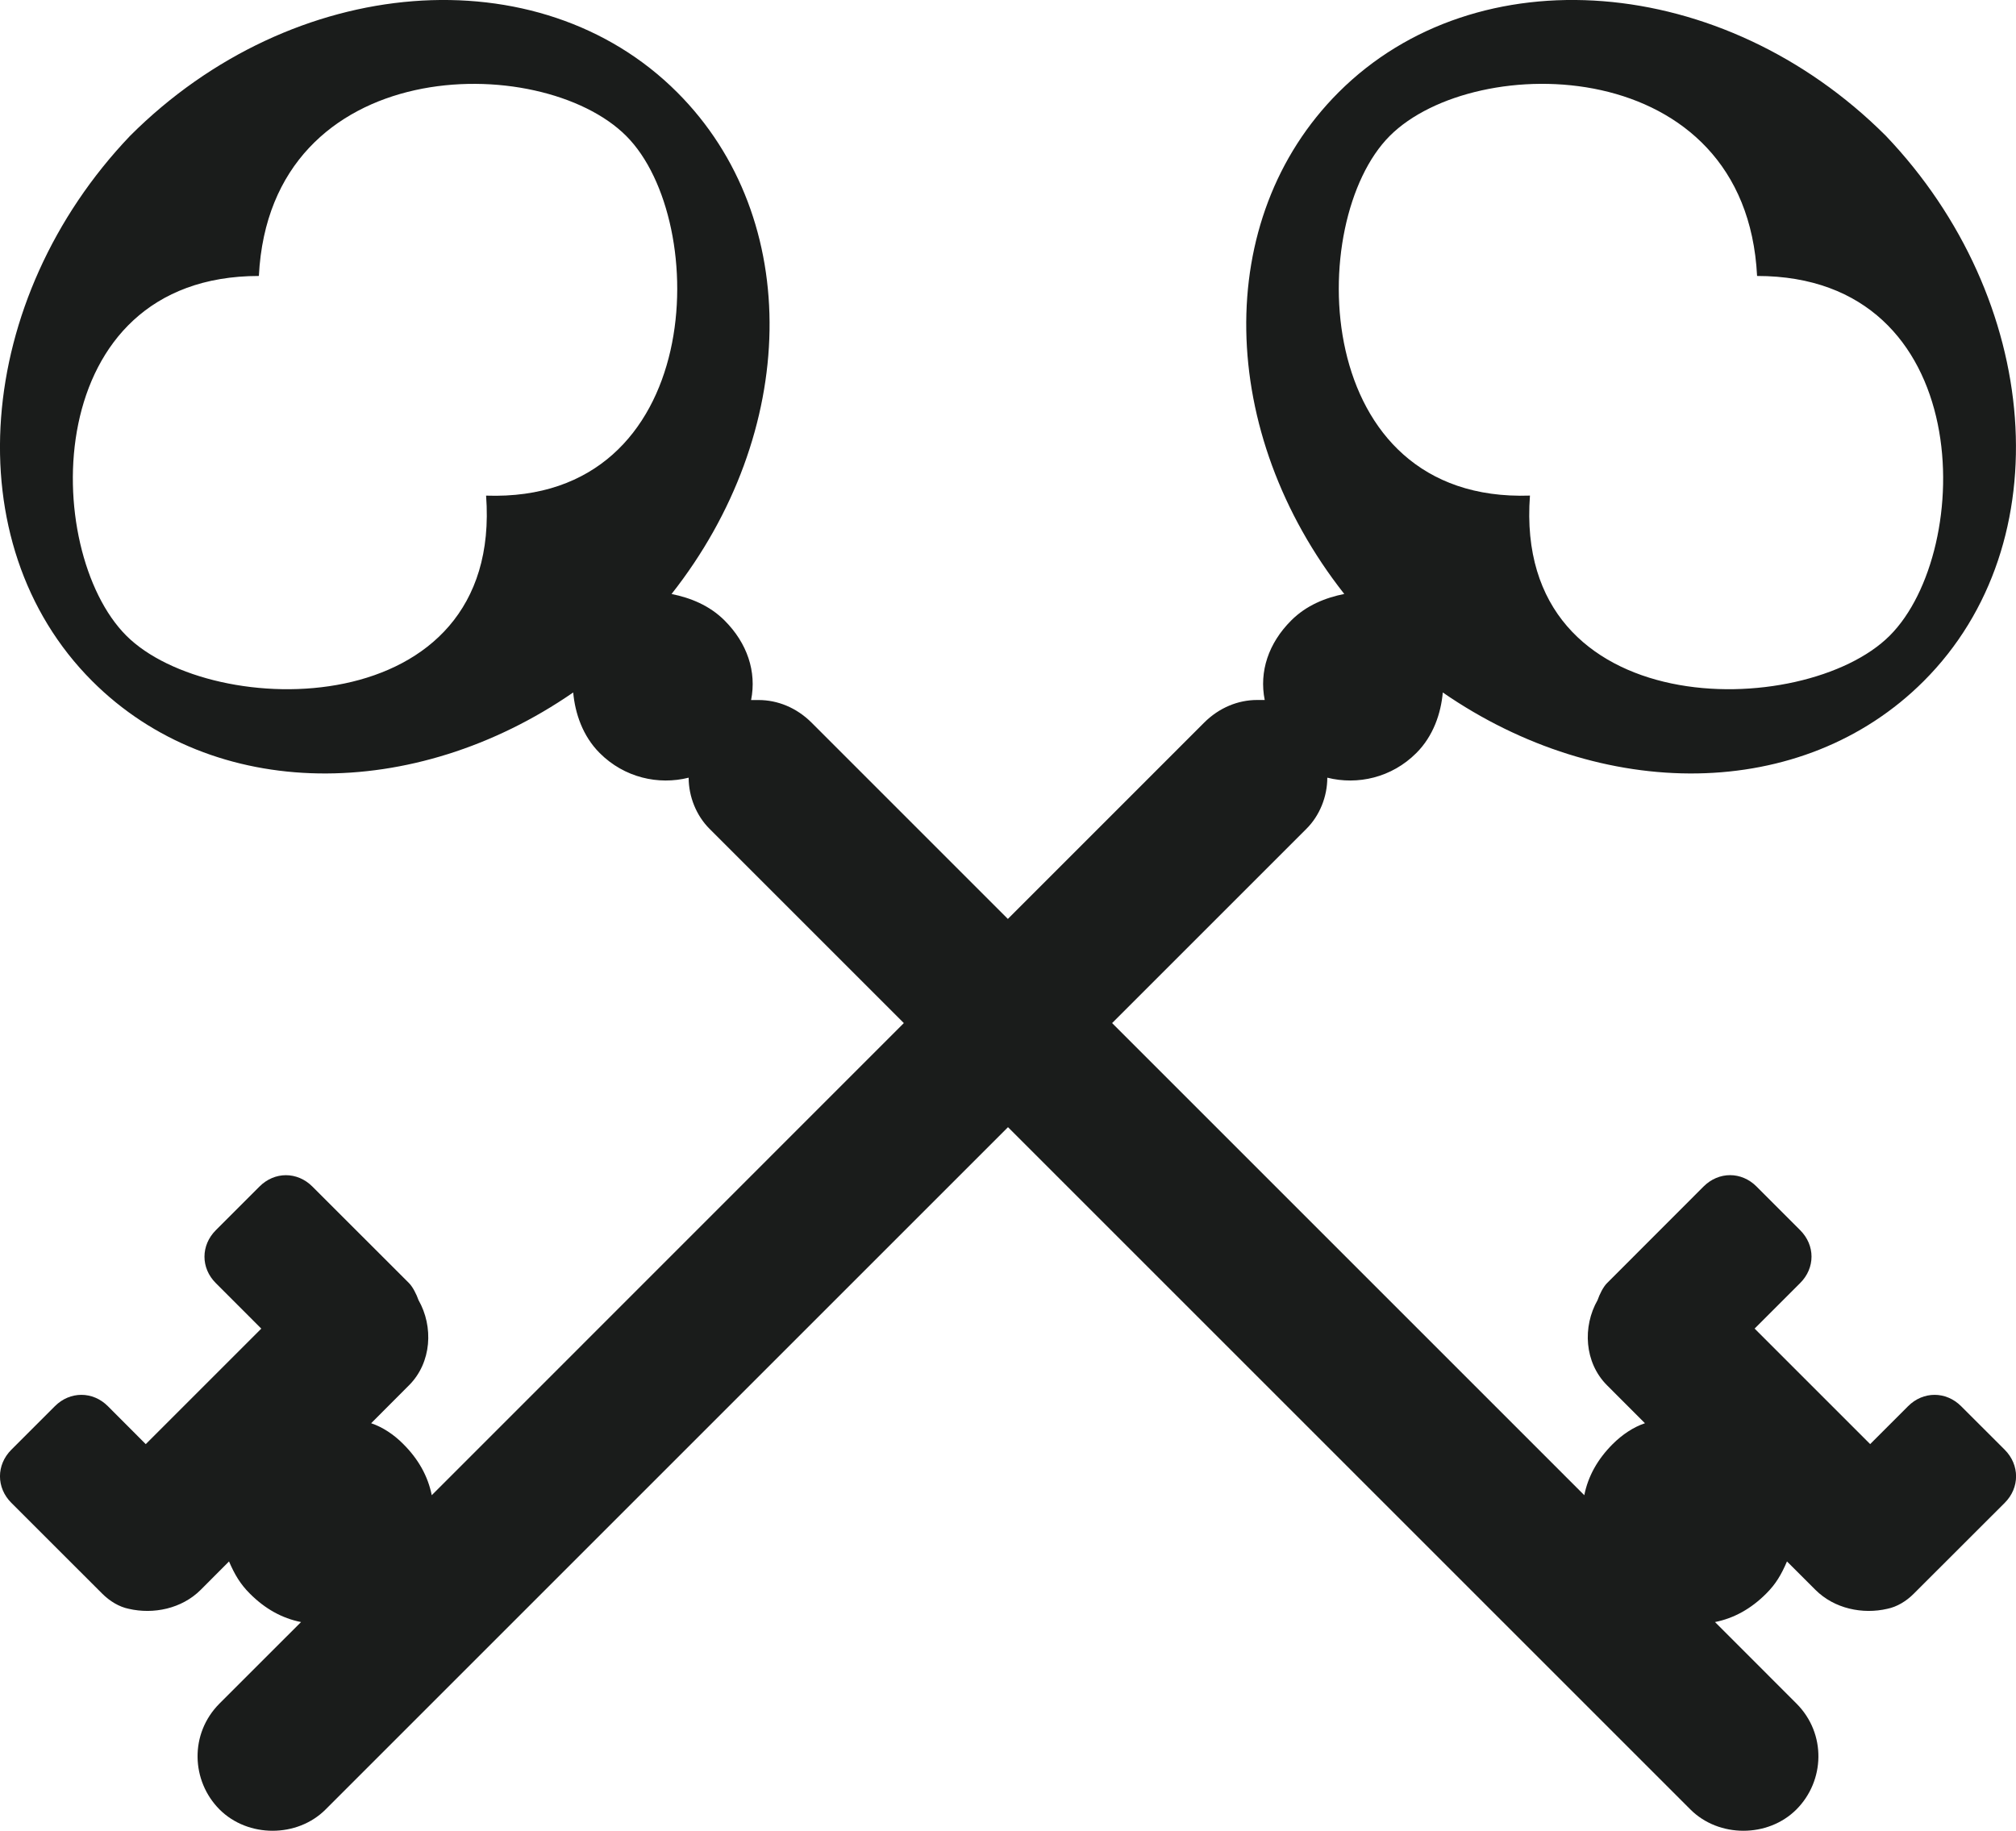 <svg version="1.1" id="图层_1" x="0px" y="0px" width="45.036px" height="40.906px" viewBox="0 0 45.036 40.906" enable-background="new 0 0 45.036 40.906" xml:space="preserve" xmlns="http://www.w3.org/2000/svg" xmlns:xlink="http://www.w3.org/1999/xlink" xmlns:xml="http://www.w3.org/XML/1998/namespace">
  <path fill="#1A1C1B" d="M44.784,32.392l-0.974-0.973c-0.339-0.338-0.847-0.338-1.185,0l-0.847,0.847l-2.581-2.581l1.016-1.016
	c0.34-0.338,0.34-0.846,0-1.184l-0.973-0.974c-0.338-0.339-0.845-0.339-1.184,0L35.9,28.669c-0.085,0.084-0.169,0.254-0.211,0.379
	c-0.339,0.594-0.297,1.396,0.211,1.904l0.847,0.848c-0.254,0.084-0.506,0.252-0.72,0.465c-0.338,0.338-0.551,0.719-0.635,1.143
	L24.844,22.859l4.341-4.341c0.297-0.296,0.466-0.72,0.466-1.142c0.678,0.17,1.438,0,1.988-0.55c0.381-0.38,0.551-0.888,0.592-1.354
	c3.555,2.454,8.037,2.454,10.744-0.254c3.088-3.087,2.623-8.544-0.846-12.183c-3.639-3.638-9.137-4.06-12.225-0.973
	c-2.835,2.834-2.708,7.614,0.126,11.209c-0.423,0.085-0.847,0.254-1.185,0.592c-0.508,0.508-0.719,1.142-0.592,1.777h-0.17
	c-0.422,0-0.846,0.169-1.184,0.507l-4.384,4.385l-4.383-4.384c-0.338-0.338-0.763-0.507-1.185-0.507h-0.168
	c0.126-0.635-0.085-1.269-0.592-1.777c-0.338-0.338-0.762-0.507-1.185-0.592c2.834-3.595,2.961-8.375,0.126-11.209
	C12.043-1.025,6.544-0.603,2.906,3.035C-0.563,6.673-1.028,12.13,2.06,15.218c2.707,2.708,7.191,2.708,10.745,0.254
	c0.042,0.465,0.211,0.973,0.592,1.354c0.55,0.55,1.312,0.72,1.987,0.55c0,0.422,0.17,0.846,0.466,1.142l4.341,4.341L9.645,33.408
	c-0.085-0.424-0.297-0.805-0.636-1.143c-0.21-0.213-0.465-0.381-0.718-0.465l0.846-0.848c0.508-0.508,0.55-1.312,0.212-1.904
	c-0.043-0.125-0.128-0.295-0.212-0.379l-2.158-2.157c-0.338-0.339-0.846-0.339-1.183,0l-0.974,0.974
	c-0.338,0.338-0.34,0.846,0,1.184l1.015,1.016l-2.581,2.581L2.41,31.419c-0.337-0.338-0.846-0.338-1.184,0l-0.973,0.973
	c-0.338,0.339-0.338,0.848,0,1.186l2.03,2.029c0.17,0.17,0.38,0.296,0.592,0.339c0.55,0.128,1.184,0,1.608-0.423l0.633-0.635
	c0.128,0.296,0.254,0.508,0.466,0.719c0.338,0.339,0.718,0.551,1.143,0.635l-1.82,1.819c-0.676,0.677-0.634,1.733,0,2.369
	c0.635,0.634,1.735,0.634,2.369-0.001l15.244-15.244l15.244,15.244c0.635,0.635,1.733,0.635,2.368,0.001
	c0.635-0.636,0.677-1.692,0-2.369l-1.818-1.819c0.423-0.084,0.805-0.296,1.143-0.635c0.213-0.211,0.338-0.423,0.465-0.719
	l0.636,0.635c0.423,0.423,1.058,0.551,1.606,0.423c0.213-0.043,0.424-0.169,0.592-0.339l2.031-2.029
	C45.122,33.24,45.122,32.731,44.784,32.392z M31.047,3.036c1.904-1.904,7.953-1.862,8.205,3.13c4.908,0,4.865,6.134,2.963,8.037
	c-1.903,1.903-8.418,1.988-8.037-3.13C29.271,11.241,29.144,4.939,31.047,3.036z M10.859,11.074c0.38,5.117-6.134,5.032-8.037,3.129
	C0.919,12.3,0.876,6.166,5.783,6.166c0.253-4.991,6.303-5.034,8.206-3.129C15.893,4.94,15.765,11.242,10.859,11.074z" class="color c1"/>
</svg>